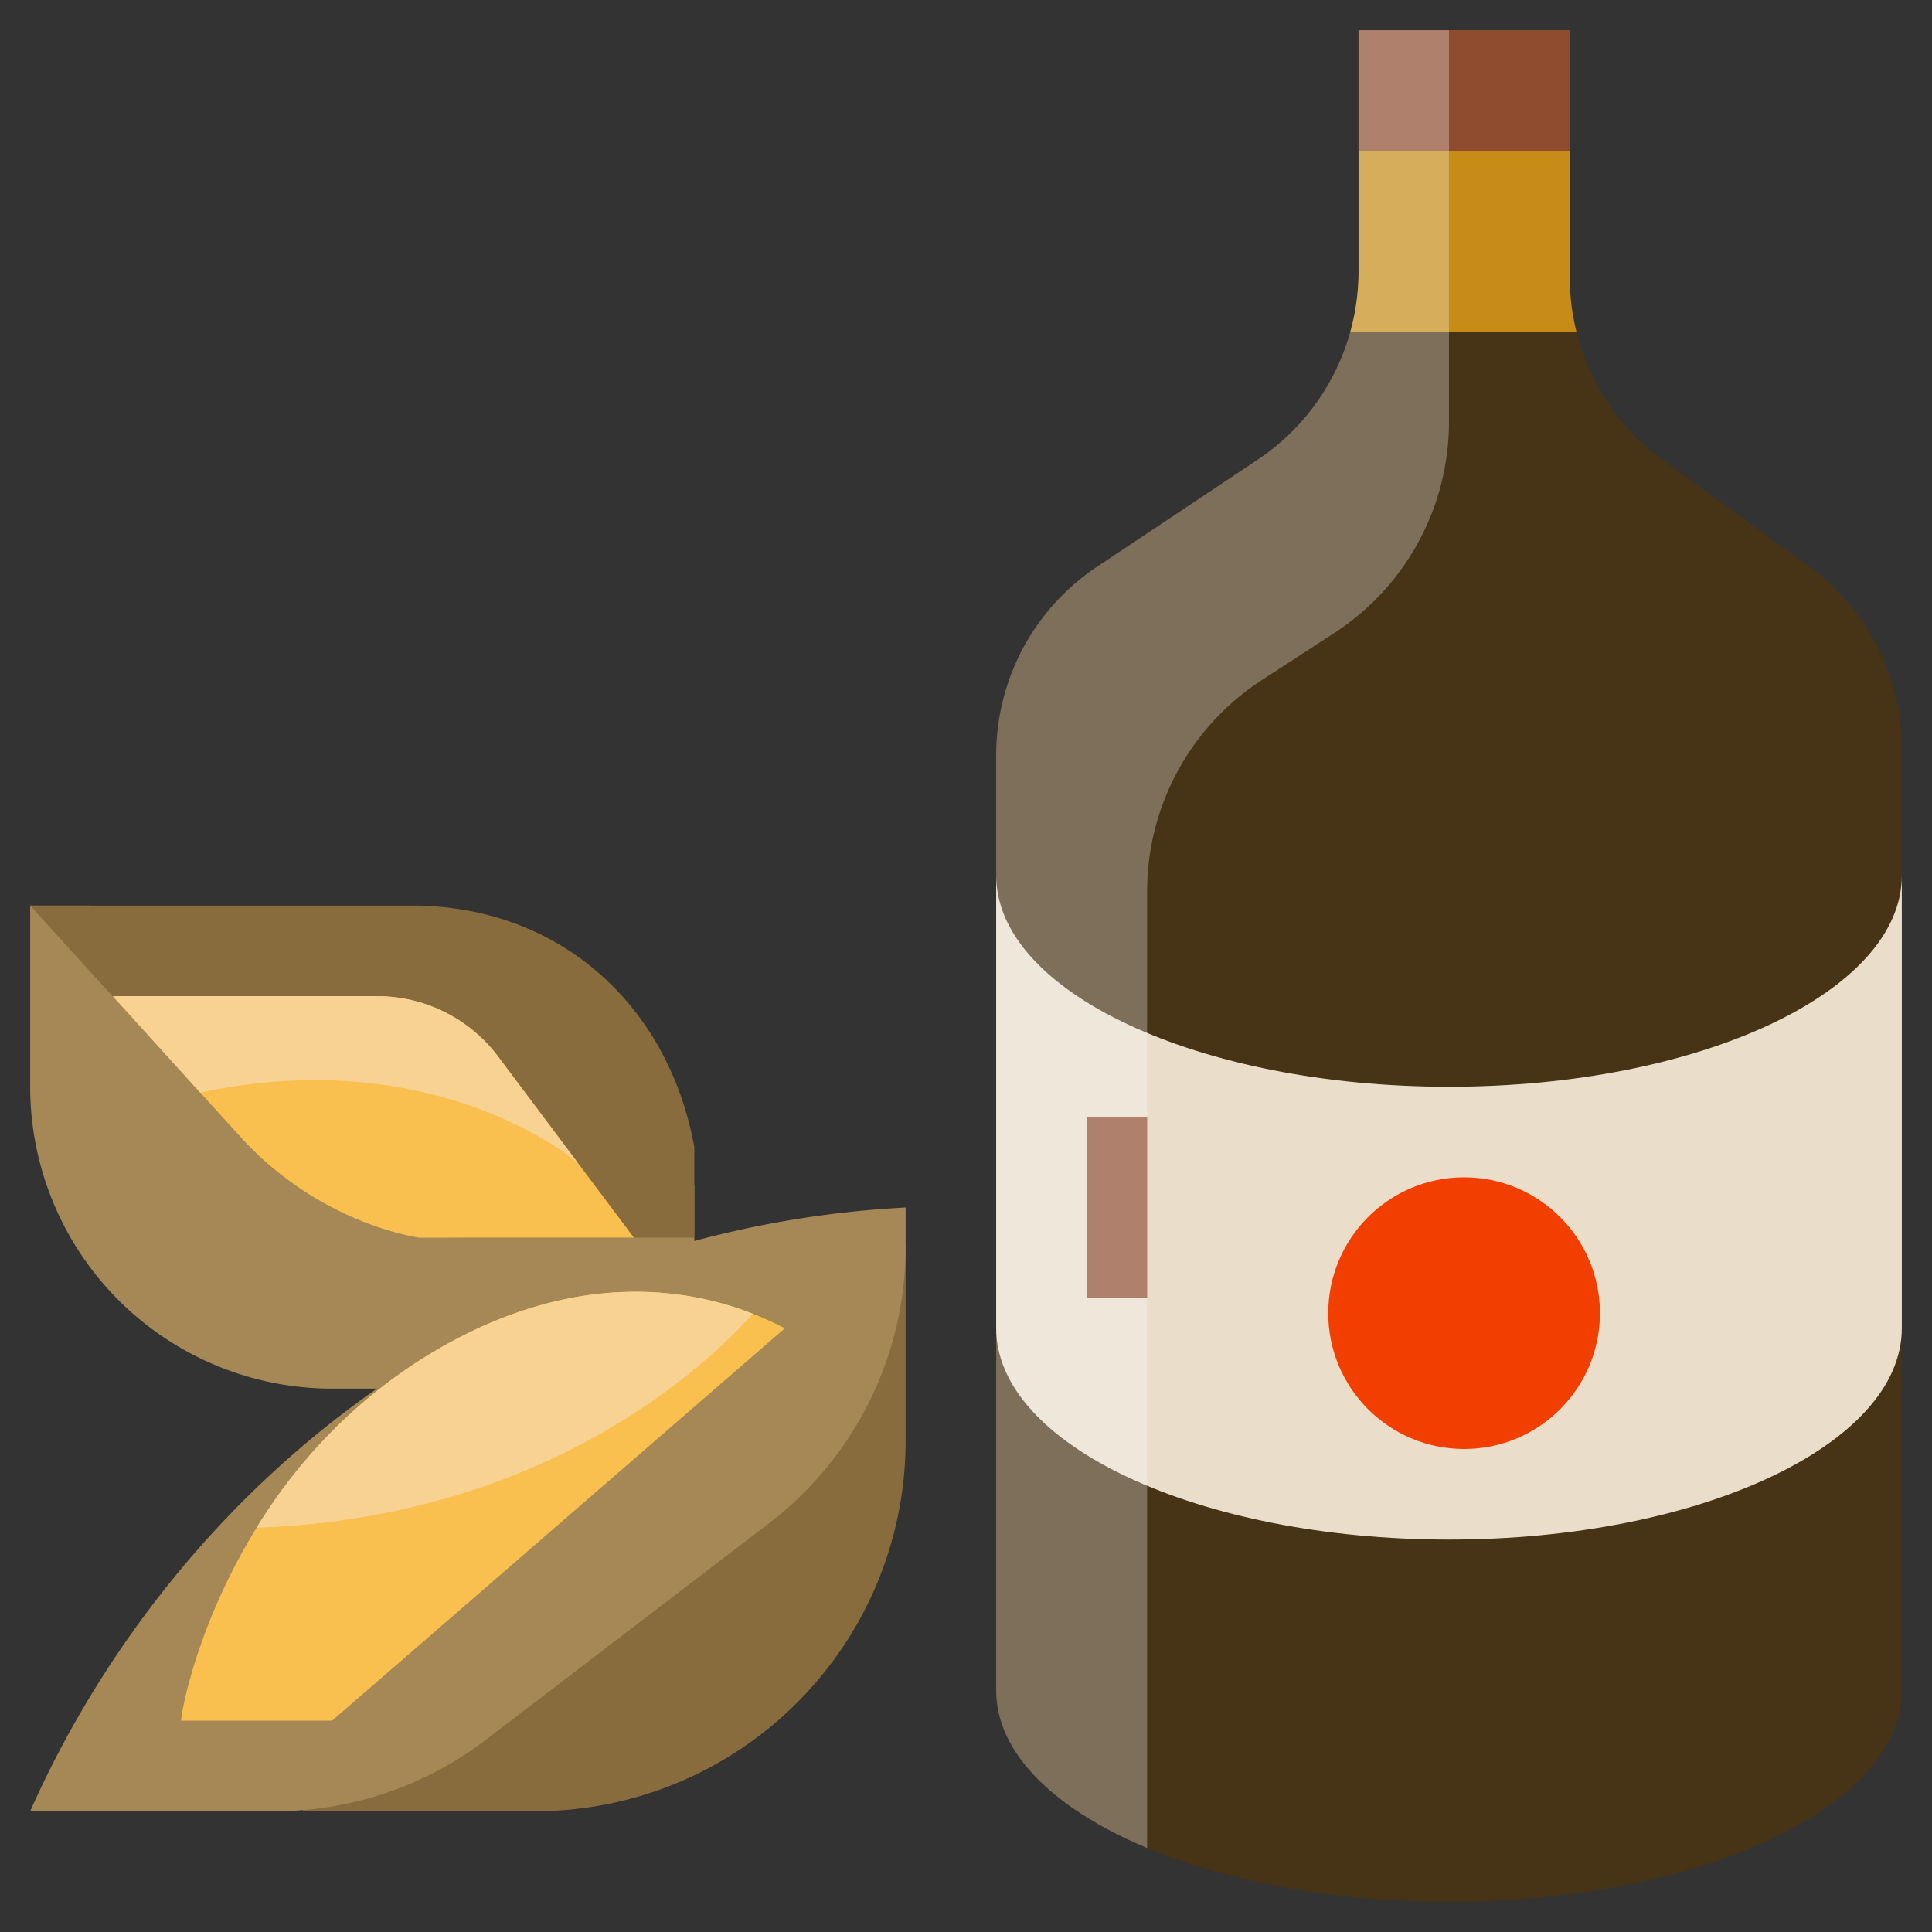 <svg id="flat" height="512" viewBox="0 0 512 512" width="512" xmlns="http://www.w3.org/2000/svg"><rect x="0" y="0" width="512" height="512" fill="#333333" stroke="none"/><path d="m504 198.55v249.45c0 30.93-53.73 56-120 56s-120-25.07-120-56v-247.88a60 60 0 0 1 26.73-49.93l42.58-28.38a60.05 60.05 0 0 0 26.72-49.93v-63.88h55.97v65.45a59.347 59.347 0 0 0 1.8 14.55 59.957 59.957 0 0 0 22.91 33.97l38.58 28.06a60.013 60.013 0 0 1 24.71 48.52z" fill="#473315"/><path d="m8 240v48a80 80 0 0 0 80 80h96v-54l-160-74z" fill="#a58855"/><path d="m240 330v51.79a98.21 98.21 0 0 1 -98.21 98.21h-61.79z" fill="#896c3e"/><path d="m504 352c0 30.928-53.726 56-120 56s-120-25.072-120-56v-120c0 30.928 53.726 56 120 56s120-25.072 120-56z" fill="#eadeca"/><path d="m417.8 88h-59.98a59.793 59.793 0 0 0 2.21-16.12v-31.88h55.97v33.45a59.347 59.347 0 0 0 1.8 14.55z" fill="#c68c17"/><circle cx="388" cy="348" fill="#f23f00" r="36"/><path d="m8 480h64.79a92.19 92.19 0 0 0 56-18.958l75.019-57.368a92.19 92.19 0 0 0 36.191-73.232v-10.442a269.959 269.959 0 0 0 -128 40c-65.058 40.439-93.962 97.377-104 120z" fill="#a58855"/><path d="m208 352c-4.479-1.979-43.27-25.039-96 8-52.044 32.608-63.762 90.842-64 96h40z" fill="#f9c050"/><path d="m288 296h16v48h-16z" fill="#8f4c2e"/><path d="m184 328v-24c-6.916-38.039-36.1-64-74.766-64h-101.234l56.194 61.814a80 80 0 0 0 59.196 26.186z" fill="#896c3e"/><path d="m100 264h-70v.2l34.194 37.614c11.959 13.154 29.563 23.1 46.806 26.186h57l-36-48a40 40 0 0 0 -32-16z" fill="#f9c050"/><path d="m153.06 308.08-21.06-28.08a40 40 0 0 0 -32-16h-70l23.045 25.55c63.042-13.45 100.011 18.527 100.015 18.53z" fill="#f7d292"/><path d="m199.52 348.152c-14.859-5.838-47.092-13.483-87.52 11.848a138.048 138.048 0 0 0 -44 44.86c77.088-2.716 119.644-43.432 131.52-56.708z" fill="#f7d292"/><path d="m360 8h56v32h-56z" fill="#8f4c2e"/><g opacity=".3"><path d="m360.03 71.88a60.05 60.05 0 0 1 -26.72 49.93l-42.58 28.38a60 60 0 0 0 -26.73 49.93v247.88c0 16.585 15.453 31.482 40 41.736v-253.515a66.744 66.744 0 0 1 30.369-55.961l19.261-12.52a66.744 66.744 0 0 0 30.37-55.961v-103.779h-23.97z" fill="#fcfcfc"/></g></svg>